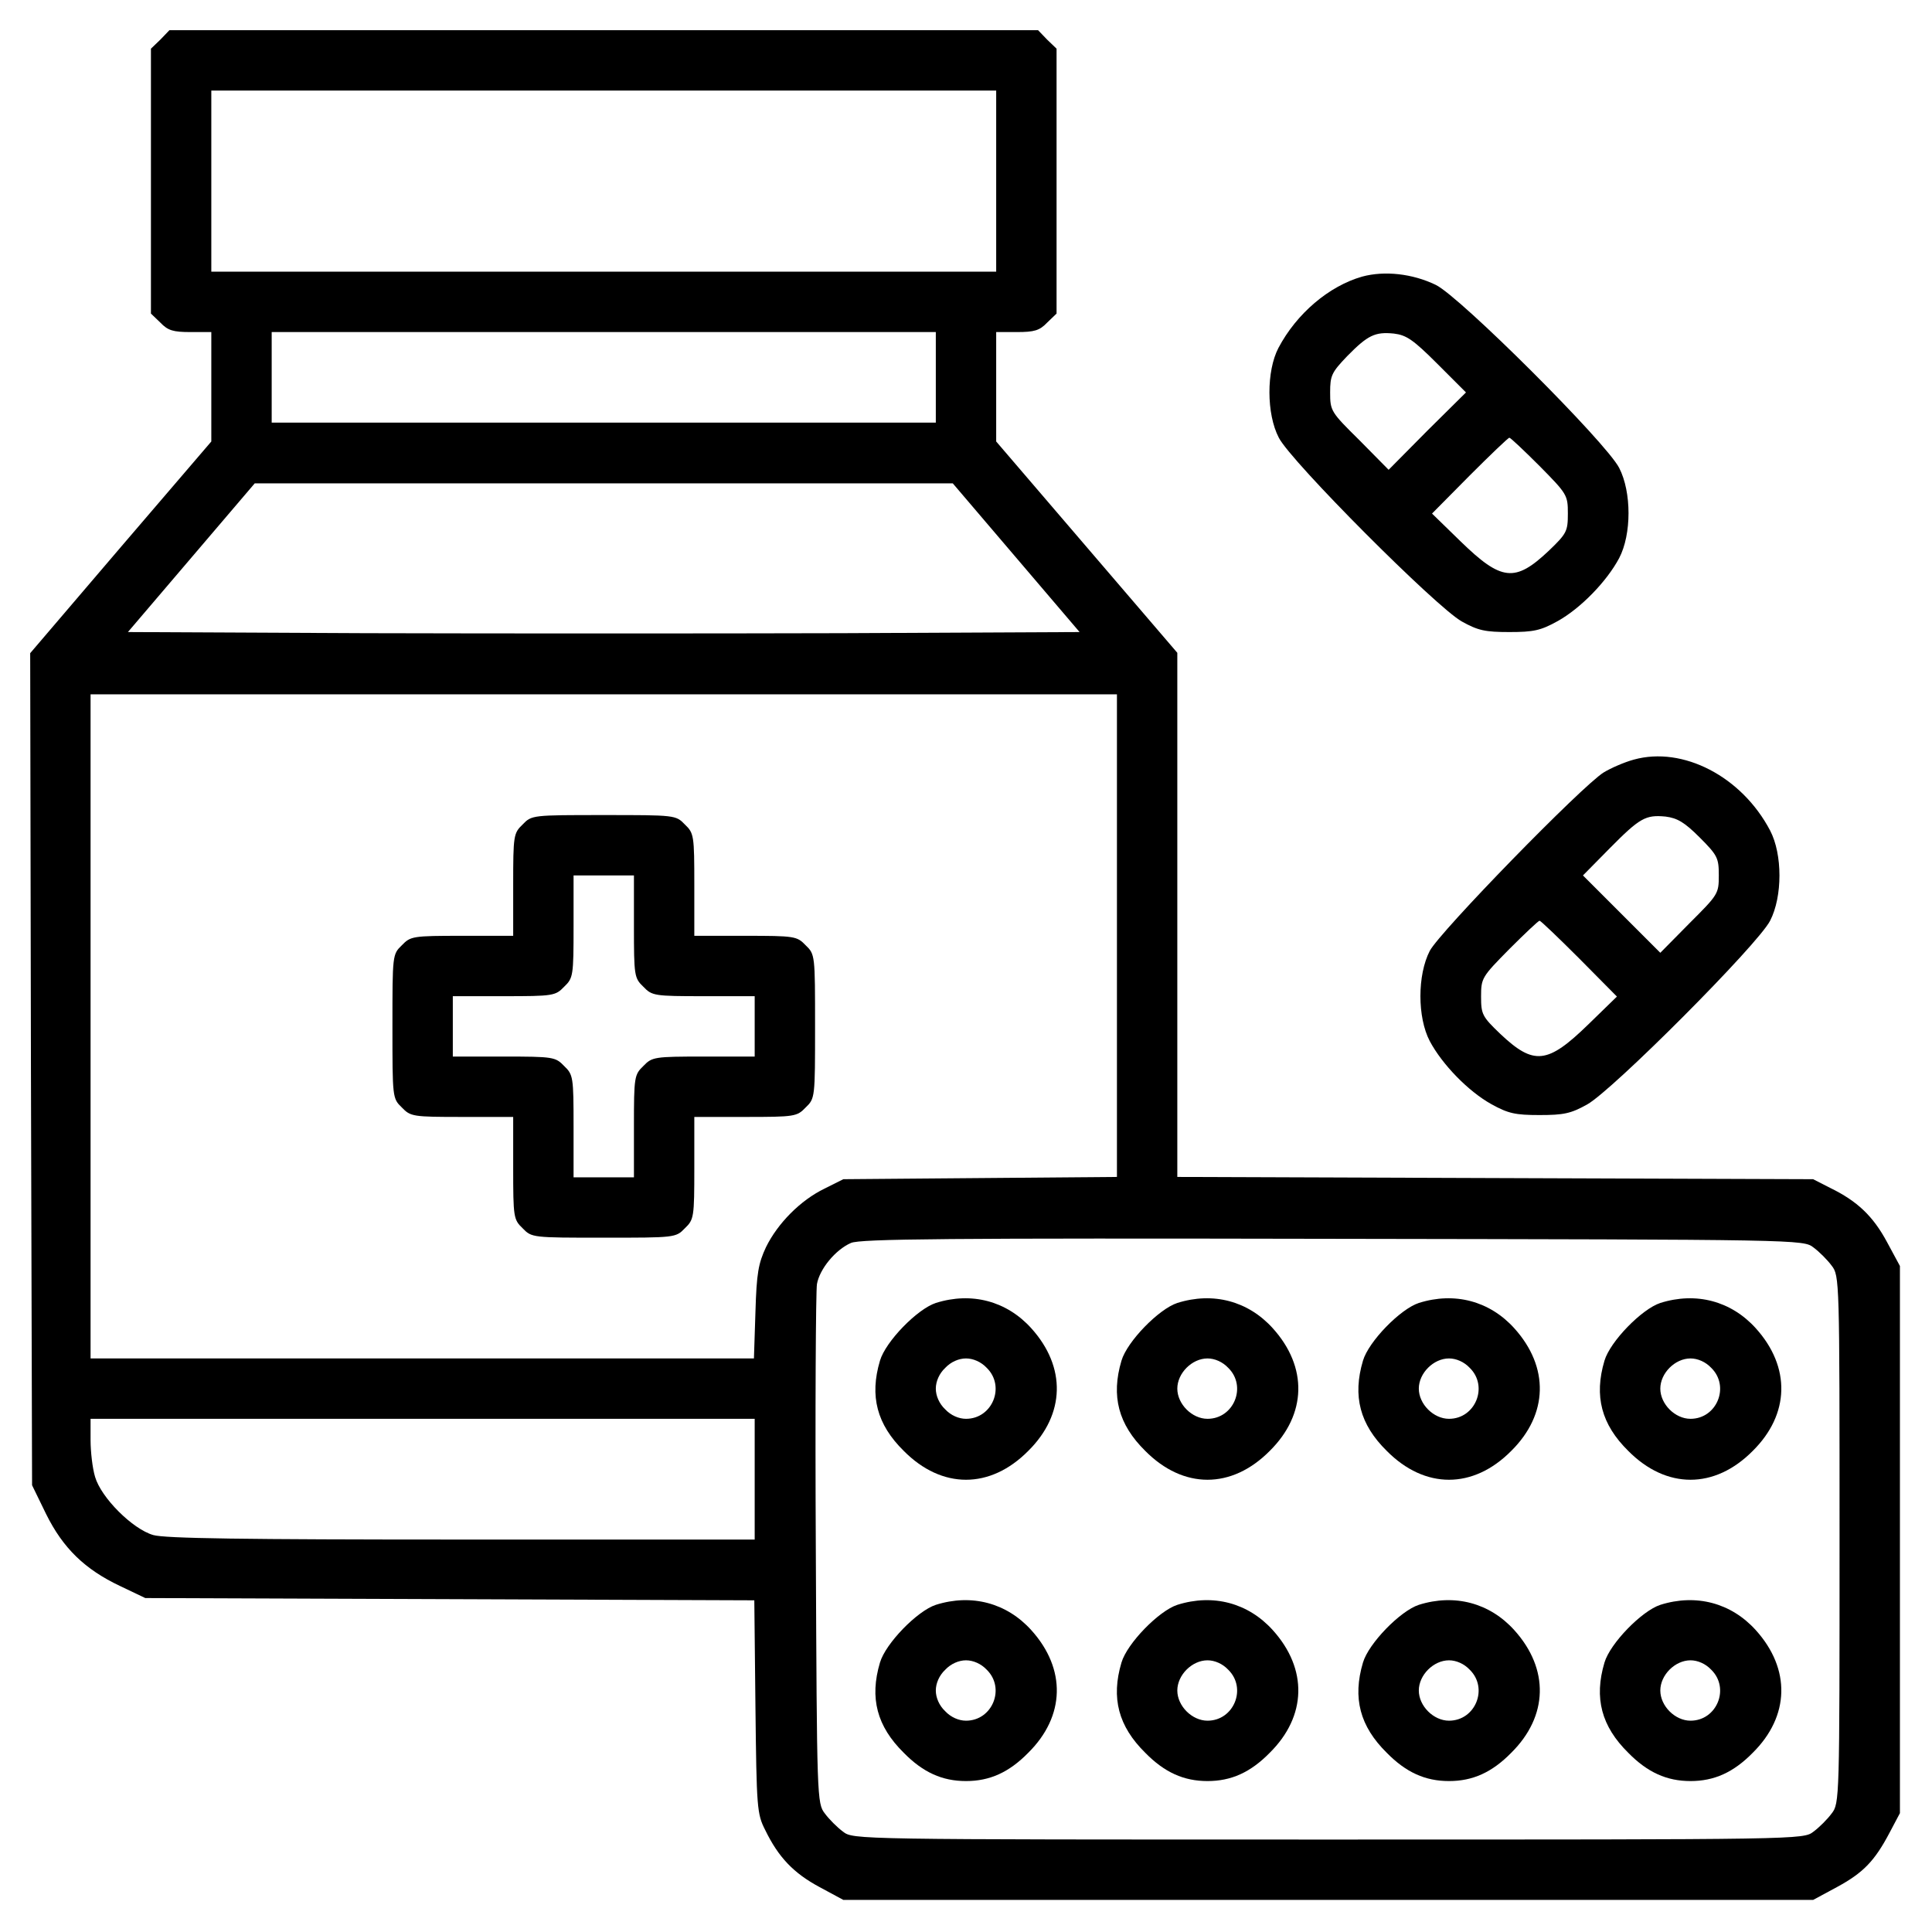 <?xml version="1.0" standalone="no"?>
<!DOCTYPE svg PUBLIC "-//W3C//DTD SVG 20010904//EN"
 "http://www.w3.org/TR/2001/REC-SVG-20010904/DTD/svg10.dtd">
<svg version="1.0" xmlns="http://www.w3.org/2000/svg"
 width="512pt" height="512pt" viewBox="0 0 512 512"
 preserveAspectRatio="xMidYMid meet">

<g transform="translate(0,512) scale(0.1,-0.1)"
fill="#000000" stroke="none">
<path d="M425 5015 l-25 -24 0 -351 0 -351 25 -24 c20 -21 34 -25 80 -25 l55
0 0 -145 0 -145 -240 -280 -240 -281 2 -1102 3 -1103 37 -76 c45 -91 103 -147
196 -191 l67 -32 807 -3 807 -3 3 -282 c3 -269 4 -284 26 -327 35 -72 75 -114
144 -151 l63 -34 1285 0 1285 0 63 34 c70 38 100 69 140 145 l27 51 0 725 0
725 -34 63 c-37 69 -79 109 -151 144 l-45 23 -842 3 -843 3 0 694 0 695 -240
280 -240 280 0 145 0 145 55 0 c46 0 60 4 80 25 l25 24 0 351 0 351 -25 24
-24 25 -1151 0 -1151 0 -24 -25z m2215 -375 l0 -240 -1040 0 -1040 0 0 240 0
240 1040 0 1040 0 0 -240z m-160 -520 l0 -120 -880 0 -880 0 0 120 0 120 880
0 880 0 0 -120z m213 -478 l168 -197 -630 -3 c-347 -1 -915 -1 -1262 0 l-630
3 168 197 168 197 925 0 925 0 168 -197z m267 -1001 l0 -640 -362 -3 -363 -3
-50 -25 c-64 -31 -124 -92 -155 -155 -20 -43 -25 -68 -28 -172 l-4 -123 -879
0 -879 0 0 880 0 880 1360 0 1360 0 0 -639z m1846 -827 c15 -11 37 -33 48 -48
21 -27 21 -36 21 -726 0 -690 0 -699 -21 -726 -11 -15 -33 -37 -48 -48 -27
-21 -30 -21 -1286 -21 -1256 0 -1259 0 -1286 21 -15 11 -37 33 -48 48 -21 27
-21 39 -24 699 -2 370 0 686 3 704 7 40 49 91 90 109 24 11 256 13 1277 11
1242 -2 1247 -2 1274 -23z m-2806 -614 l0 -160 -776 0 c-581 0 -787 3 -818 12
-55 16 -138 99 -154 154 -7 23 -12 67 -12 98 l0 56 880 0 880 0 0 -160z"/>
<path d="M1385 2935 c-24 -23 -25 -29 -25 -160 l0 -135 -135 0 c-131 0 -137
-1 -160 -25 -25 -24 -25 -26 -25 -215 0 -189 0 -191 25 -215 23 -24 29 -25
160 -25 l135 0 0 -135 c0 -131 1 -137 25 -160 24 -25 26 -25 215 -25 189 0
191 0 215 25 24 23 25 29 25 160 l0 135 135 0 c131 0 137 1 160 25 25 24 25
26 25 215 0 189 0 191 -25 215 -23 24 -29 25 -160 25 l-135 0 0 135 c0 131 -1
137 -25 160 -24 25 -26 25 -215 25 -189 0 -191 0 -215 -25z m295 -270 c0 -131
1 -137 25 -160 23 -24 29 -25 160 -25 l135 0 0 -80 0 -80 -135 0 c-131 0 -137
-1 -160 -25 -24 -23 -25 -29 -25 -160 l0 -135 -80 0 -80 0 0 135 c0 131 -1
137 -25 160 -23 24 -29 25 -160 25 l-135 0 0 80 0 80 135 0 c131 0 137 1 160
25 24 23 25 29 25 160 l0 135 80 0 80 0 0 -135z"/>
<path d="M2480 1667 c-49 -16 -133 -102 -148 -153 -28 -94 -8 -169 63 -239
101 -102 229 -102 330 0 98 97 101 222 8 325 -65 72 -158 97 -253 67z m135
-172 c50 -49 15 -135 -55 -135 -19 0 -40 9 -55 25 -16 15 -25 36 -25 55 0 19
9 40 25 55 15 16 36 25 55 25 19 0 40 -9 55 -25z"/>
<path d="M3120 1667 c-49 -16 -133 -102 -148 -153 -28 -94 -8 -169 63 -239
101 -102 229 -102 330 0 98 97 101 222 8 325 -65 72 -158 97 -253 67z m135
-172 c50 -49 15 -135 -55 -135 -41 0 -80 39 -80 80 0 41 39 80 80 80 19 0 40
-9 55 -25z"/>
<path d="M3760 1667 c-49 -16 -133 -102 -148 -153 -28 -94 -8 -169 63 -239
101 -102 229 -102 330 0 98 97 101 222 8 325 -65 72 -158 97 -253 67z m135
-172 c50 -49 15 -135 -55 -135 -41 0 -80 39 -80 80 0 41 39 80 80 80 19 0 40
-9 55 -25z"/>
<path d="M4400 1667 c-49 -16 -133 -102 -148 -153 -28 -94 -8 -169 63 -239
101 -102 229 -102 330 0 98 97 101 222 8 325 -65 72 -158 97 -253 67z m135
-172 c50 -49 15 -135 -55 -135 -41 0 -80 39 -80 80 0 41 39 80 80 80 19 0 40
-9 55 -25z"/>
<path d="M2480 867 c-49 -16 -133 -102 -148 -153 -28 -94 -8 -169 63 -239 51
-52 102 -75 165 -75 63 0 114 23 165 75 98 97 101 222 8 325 -65 72 -158 97
-253 67z m135 -172 c50 -49 15 -135 -55 -135 -19 0 -40 9 -55 25 -16 15 -25
36 -25 55 0 19 9 40 25 55 15 16 36 25 55 25 19 0 40 -9 55 -25z"/>
<path d="M3120 867 c-49 -16 -133 -102 -148 -153 -28 -94 -8 -169 63 -239 51
-52 102 -75 165 -75 63 0 114 23 165 75 98 97 101 222 8 325 -65 72 -158 97
-253 67z m135 -172 c50 -49 15 -135 -55 -135 -41 0 -80 39 -80 80 0 41 39 80
80 80 19 0 40 -9 55 -25z"/>
<path d="M3760 867 c-49 -16 -133 -102 -148 -153 -28 -94 -8 -169 63 -239 51
-52 102 -75 165 -75 63 0 114 23 165 75 98 97 101 222 8 325 -65 72 -158 97
-253 67z m135 -172 c50 -49 15 -135 -55 -135 -41 0 -80 39 -80 80 0 41 39 80
80 80 19 0 40 -9 55 -25z"/>
<path d="M4400 867 c-49 -16 -133 -102 -148 -153 -28 -94 -8 -169 63 -239 51
-52 102 -75 165 -75 63 0 114 23 165 75 98 97 101 222 8 325 -65 72 -158 97
-253 67z m135 -172 c50 -49 15 -135 -55 -135 -41 0 -80 39 -80 80 0 41 39 80
80 80 19 0 40 -9 55 -25z"/>
<path d="M3610 4387 c-88 -25 -174 -98 -222 -189 -32 -61 -32 -175 1 -238 32
-63 418 -450 485 -487 43 -24 62 -28 126 -28 64 0 83 4 128 29 61 34 130 105
163 167 33 63 33 175 0 239 -35 68 -422 454 -486 485 -62 30 -136 38 -195 22z
m199 -231 l76 -76 -103 -102 -102 -103 -77 78 c-76 75 -78 78 -78 127 0 45 4
53 45 96 55 56 74 65 124 60 33 -4 51 -16 115 -80z m271 -271 c73 -74 75 -77
75 -126 0 -47 -3 -53 -51 -99 -89 -84 -125 -80 -233 25 l-76 74 100 101 c55
55 102 100 105 100 3 0 39 -34 80 -75z"/>
<path d="M4330 3107 c-26 -7 -62 -23 -80 -34 -58 -36 -435 -423 -461 -473 -33
-64 -33 -176 0 -239 33 -62 102 -133 163 -167 45 -25 64 -29 128 -29 64 0 83
4 126 28 67 37 453 424 485 487 33 64 33 176 0 239 -75 143 -231 224 -361 188z
m174 -206 c48 -48 51 -55 51 -101 0 -49 -2 -51 -78 -127 l-77 -78 -102 102
-103 103 70 71 c81 82 96 90 149 85 31 -4 50 -15 90 -55z m-319 -321 l100
-101 -76 -74 c-108 -105 -144 -109 -233 -25 -48 46 -51 52 -51 99 0 49 2 52
75 126 41 41 77 75 80 75 3 0 50 -45 105 -100z"/>
</g>
</svg>
